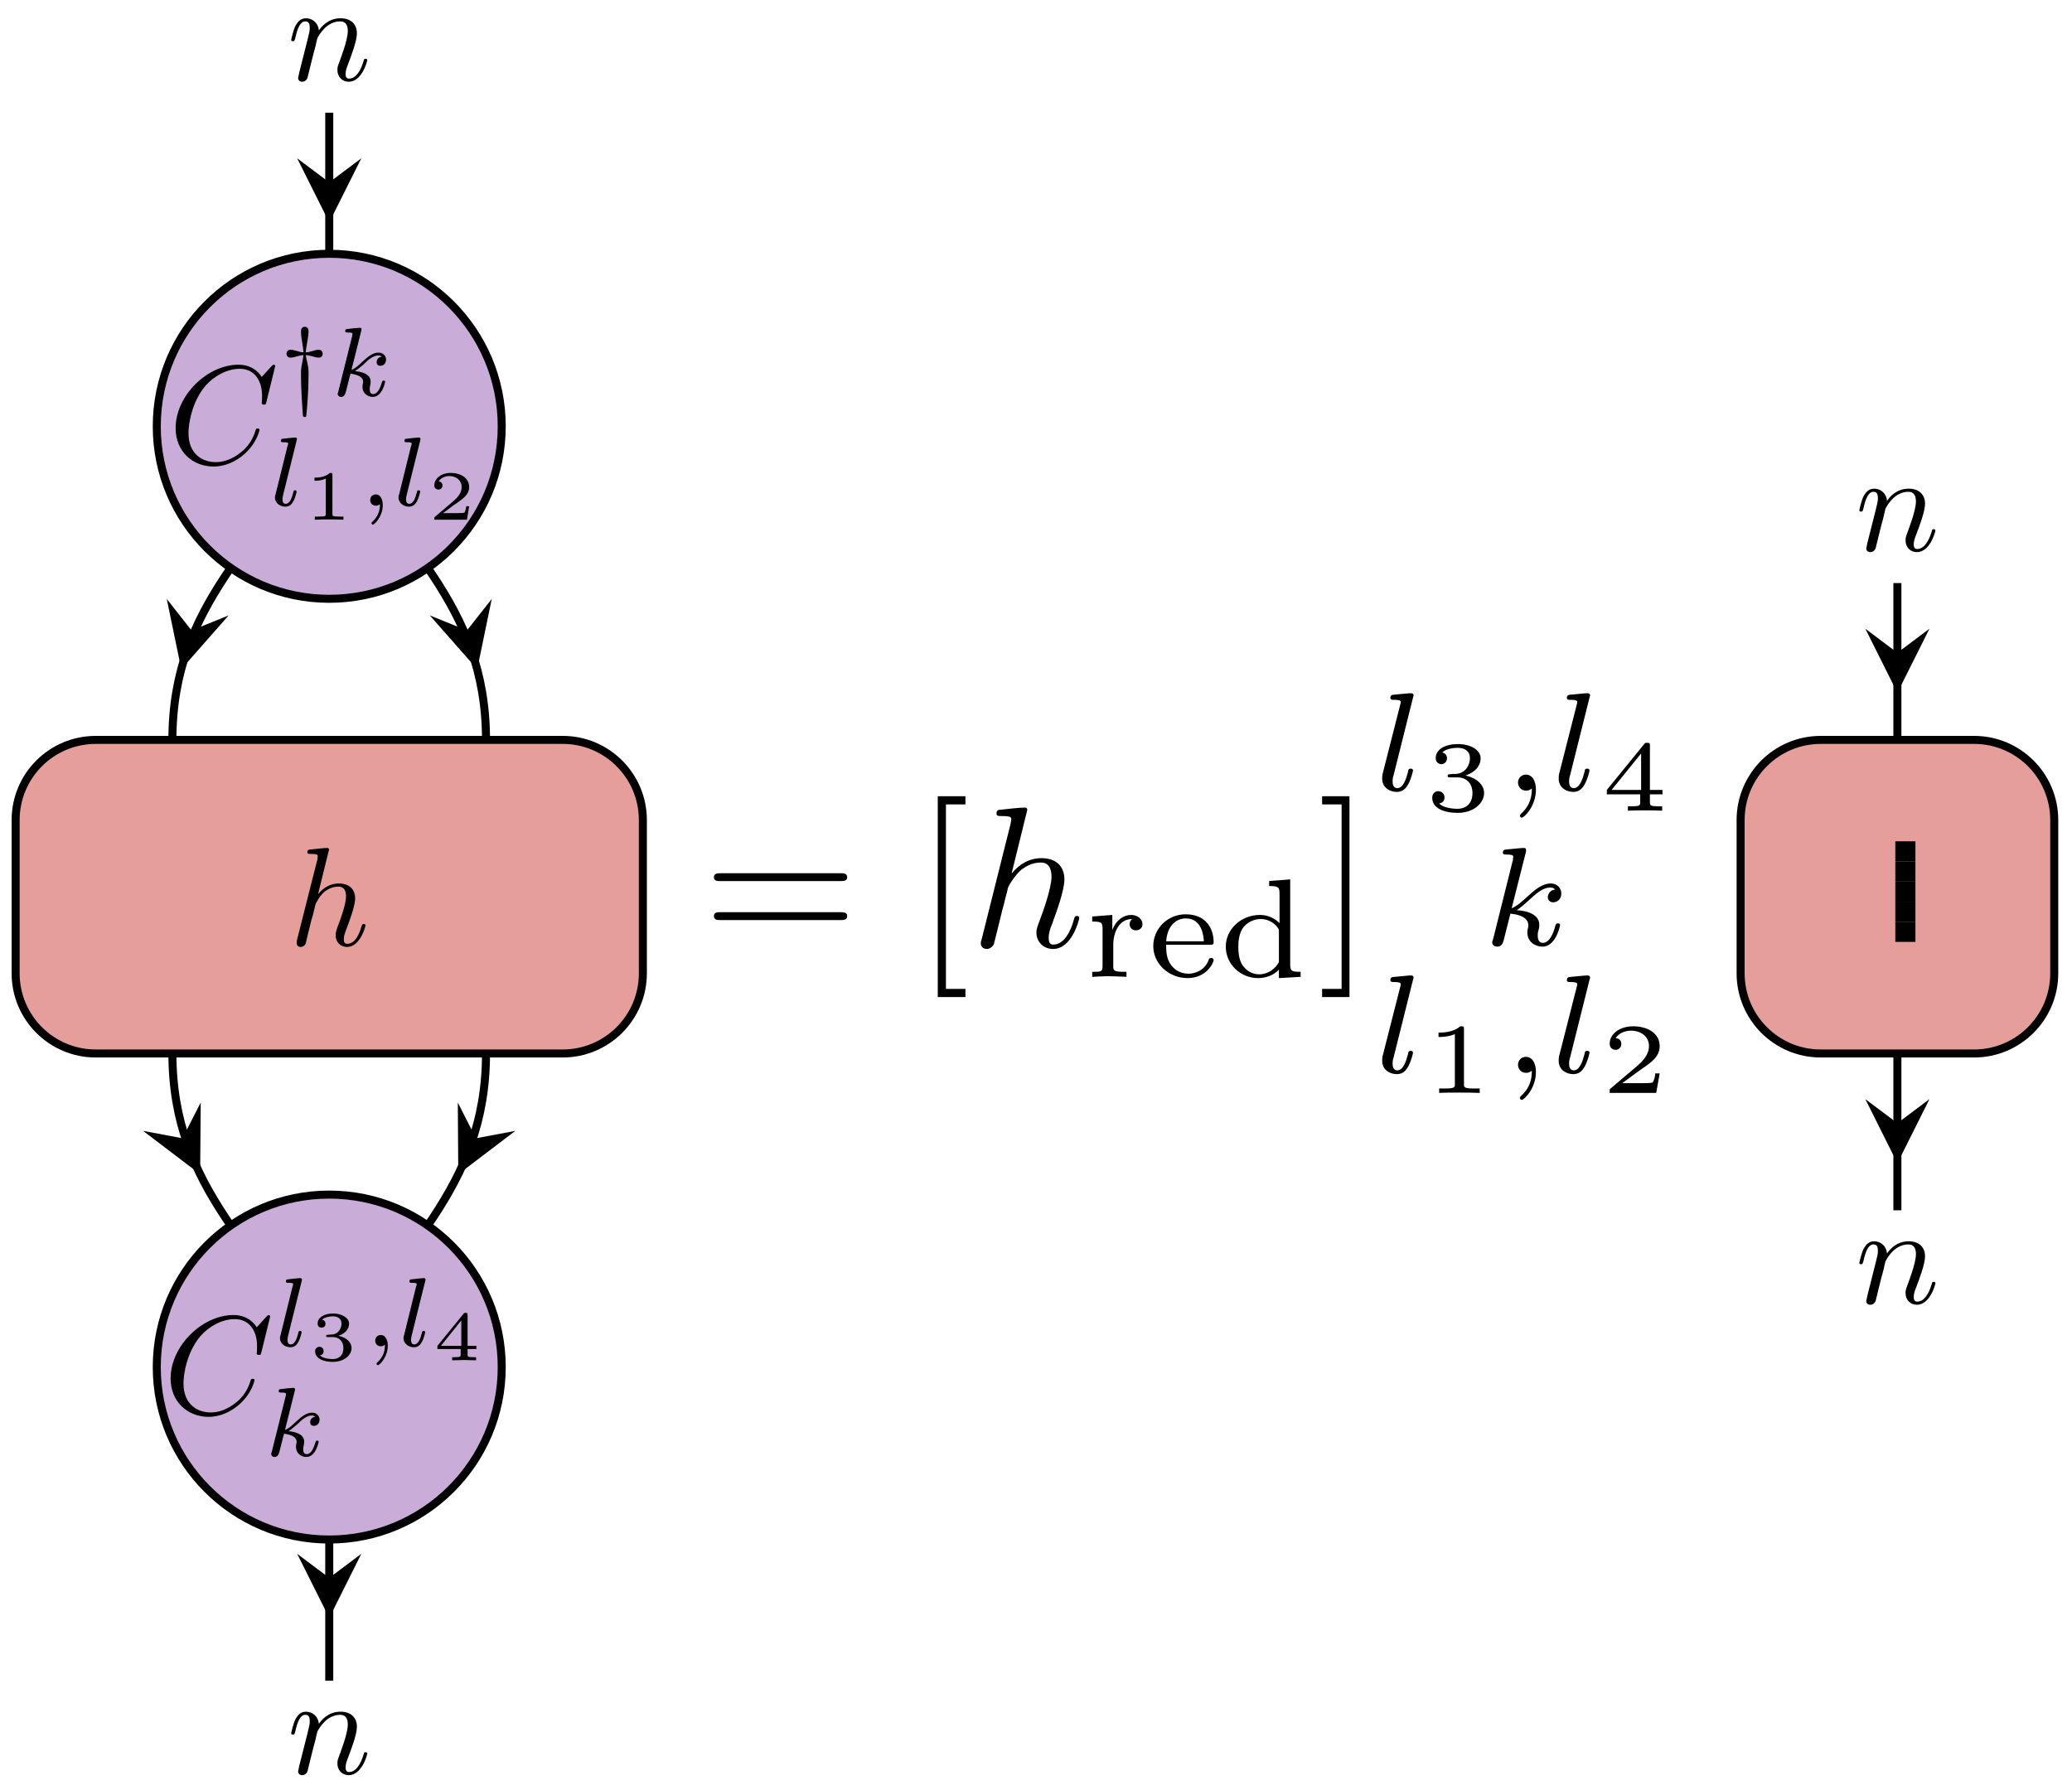 <?xml version="1.0" encoding="UTF-8"?>
<svg xmlns="http://www.w3.org/2000/svg" xmlns:xlink="http://www.w3.org/1999/xlink" width="103pt" height="89pt" viewBox="0 0 103 89" version="1.1">
<defs>
<g>
<symbol overflow="visible" id="glyph0-0">
<path style="stroke:none;" d=""/>
</symbol>
<symbol overflow="visible" id="glyph0-1">
<path style="stroke:none;" d="M 5.297 -4.844 C 5.297 -4.859 5.281 -4.906 5.219 -4.906 C 5.203 -4.906 5.188 -4.906 5.109 -4.828 L 4.625 -4.297 C 4.562 -4.391 4.25 -4.906 3.469 -4.906 C 1.922 -4.906 0.344 -3.375 0.344 -1.75 C 0.344 -0.609 1.172 0.156 2.234 0.156 C 2.844 0.156 3.375 -0.125 3.75 -0.453 C 4.391 -1.016 4.516 -1.656 4.516 -1.672 C 4.516 -1.734 4.438 -1.734 4.422 -1.734 C 4.391 -1.734 4.344 -1.734 4.328 -1.672 C 4.266 -1.469 4.109 -0.969 3.625 -0.578 C 3.156 -0.188 2.703 -0.062 2.344 -0.062 C 1.719 -0.062 0.984 -0.422 0.984 -1.516 C 0.984 -1.906 1.125 -3.031 1.828 -3.859 C 2.25 -4.344 2.906 -4.703 3.531 -4.703 C 4.234 -4.703 4.641 -4.156 4.641 -3.359 C 4.641 -3.078 4.625 -3.062 4.625 -3 C 4.625 -2.922 4.703 -2.922 4.734 -2.922 C 4.828 -2.922 4.828 -2.938 4.859 -3.062 Z M 5.297 -4.844 "/>
</symbol>
<symbol overflow="visible" id="glyph0-2">
<path style="stroke:none;" d="M 0.609 -0.406 C 0.594 -0.312 0.547 -0.141 0.547 -0.109 C 0.547 0.016 0.641 0.078 0.75 0.078 C 0.844 0.078 0.969 0.016 1.016 -0.125 C 1.016 -0.125 1.094 -0.453 1.141 -0.641 L 1.297 -1.266 C 1.344 -1.422 1.375 -1.562 1.422 -1.734 C 1.438 -1.844 1.5 -2.047 1.5 -2.078 C 1.609 -2.297 1.984 -2.922 2.641 -2.922 C 2.953 -2.922 3.016 -2.672 3.016 -2.438 C 3.016 -2 2.672 -1.109 2.562 -0.812 C 2.5 -0.656 2.5 -0.578 2.5 -0.5 C 2.5 -0.172 2.734 0.078 3.062 0.078 C 3.719 0.078 3.984 -0.938 3.984 -1 C 3.984 -1.062 3.922 -1.062 3.891 -1.062 C 3.828 -1.062 3.828 -1.047 3.797 -0.938 C 3.656 -0.469 3.422 -0.078 3.078 -0.078 C 2.969 -0.078 2.906 -0.141 2.906 -0.312 C 2.906 -0.484 2.969 -0.641 3.031 -0.797 C 3.172 -1.172 3.469 -1.938 3.469 -2.328 C 3.469 -2.797 3.156 -3.078 2.656 -3.078 C 2.031 -3.078 1.688 -2.641 1.578 -2.469 C 1.547 -2.859 1.25 -3.078 0.938 -3.078 C 0.609 -3.078 0.484 -2.812 0.406 -2.688 C 0.297 -2.453 0.203 -2.031 0.203 -2 C 0.203 -1.938 0.266 -1.938 0.281 -1.938 C 0.359 -1.938 0.359 -1.938 0.406 -2.094 C 0.516 -2.594 0.656 -2.922 0.906 -2.922 C 1.047 -2.922 1.125 -2.844 1.125 -2.609 C 1.125 -2.453 1.109 -2.391 1.016 -2.016 Z M 0.609 -0.406 "/>
</symbol>
<symbol overflow="visible" id="glyph0-3">
<path style="stroke:none;" d="M 2 -4.766 C 2 -4.766 2 -4.844 1.906 -4.844 C 1.75 -4.844 1.234 -4.781 1.062 -4.766 C 1 -4.766 0.922 -4.75 0.922 -4.625 C 0.922 -4.547 0.984 -4.547 1.094 -4.547 C 1.422 -4.547 1.438 -4.5 1.438 -4.422 L 1.422 -4.281 L 0.406 -0.266 C 0.391 -0.172 0.391 -0.156 0.391 -0.125 C 0.391 0.047 0.516 0.078 0.578 0.078 C 0.703 0.078 0.812 0 0.844 -0.109 L 0.969 -0.641 L 1.125 -1.266 C 1.172 -1.422 1.219 -1.562 1.25 -1.734 C 1.266 -1.766 1.312 -2 1.328 -2.047 C 1.344 -2.109 1.562 -2.5 1.797 -2.688 C 1.953 -2.797 2.172 -2.922 2.469 -2.922 C 2.766 -2.922 2.844 -2.688 2.844 -2.438 C 2.844 -2.062 2.578 -1.297 2.406 -0.875 C 2.359 -0.719 2.328 -0.641 2.328 -0.5 C 2.328 -0.172 2.562 0.078 2.891 0.078 C 3.547 0.078 3.812 -0.938 3.812 -1 C 3.812 -1.062 3.75 -1.062 3.719 -1.062 C 3.656 -1.062 3.656 -1.047 3.609 -0.938 C 3.516 -0.578 3.297 -0.078 2.906 -0.078 C 2.781 -0.078 2.734 -0.141 2.734 -0.312 C 2.734 -0.484 2.797 -0.641 2.859 -0.797 C 2.969 -1.094 3.297 -1.938 3.297 -2.328 C 3.297 -2.781 3.016 -3.078 2.484 -3.078 C 2.047 -3.078 1.719 -2.859 1.453 -2.547 Z M 2 -4.766 "/>
</symbol>
<symbol overflow="visible" id="glyph1-0">
<path style="stroke:none;" d=""/>
</symbol>
<symbol overflow="visible" id="glyph1-1">
<path style="stroke:none;" d="M 1.328 -2.031 C 1.406 -2.031 1.453 -2.016 1.609 -1.984 C 1.766 -1.938 1.875 -1.906 1.969 -1.906 C 2.156 -1.906 2.172 -2.062 2.172 -2.094 C 2.172 -2.141 2.156 -2.297 1.969 -2.297 C 1.875 -2.297 1.766 -2.266 1.609 -2.219 C 1.453 -2.172 1.406 -2.172 1.328 -2.172 C 1.344 -2.328 1.375 -2.547 1.406 -2.688 C 1.422 -2.781 1.469 -3.031 1.469 -3.203 C 1.469 -3.359 1.406 -3.438 1.281 -3.438 C 1.172 -3.438 1.094 -3.375 1.094 -3.203 C 1.094 -3.047 1.125 -2.797 1.156 -2.641 C 1.172 -2.578 1.203 -2.344 1.219 -2.172 C 1.141 -2.172 1.094 -2.172 0.953 -2.219 C 0.797 -2.266 0.672 -2.297 0.578 -2.297 C 0.391 -2.297 0.375 -2.141 0.375 -2.094 C 0.375 -2.062 0.391 -1.906 0.578 -1.906 C 0.672 -1.906 0.797 -1.938 0.953 -1.984 C 1.094 -2.016 1.141 -2.031 1.219 -2.031 C 1.203 -1.922 1.172 -1.766 1.156 -1.656 C 1.094 -1.359 1.094 -1.328 1.094 -1.062 C 1.094 -0.125 1.188 0.875 1.188 0.969 C 1.203 1.016 1.203 1.047 1.281 1.047 C 1.344 1.047 1.359 1.016 1.359 0.953 C 1.359 0.938 1.406 0.516 1.422 0.219 C 1.453 -0.203 1.469 -0.641 1.469 -1.062 C 1.469 -1.328 1.469 -1.359 1.406 -1.672 C 1.391 -1.719 1.344 -1.922 1.328 -2.031 Z M 1.328 -2.031 "/>
</symbol>
<symbol overflow="visible" id="glyph2-0">
<path style="stroke:none;" d=""/>
</symbol>
<symbol overflow="visible" id="glyph2-1">
<path style="stroke:none;" d="M 1.531 -3.234 C 1.531 -3.25 1.547 -3.312 1.547 -3.312 C 1.547 -3.344 1.531 -3.391 1.469 -3.391 C 1.375 -3.391 0.969 -3.344 0.844 -3.328 C 0.797 -3.328 0.734 -3.328 0.734 -3.219 C 0.734 -3.156 0.797 -3.156 0.859 -3.156 C 1.094 -3.156 1.094 -3.125 1.094 -3.078 C 1.094 -3.047 1.094 -3.016 1.078 -2.969 L 0.391 -0.219 C 0.359 -0.125 0.359 -0.109 0.359 -0.109 C 0.359 -0.031 0.422 0.047 0.531 0.047 C 0.656 0.047 0.719 -0.047 0.75 -0.156 C 0.766 -0.172 0.969 -1.031 1 -1.109 C 1.344 -1.062 1.625 -0.953 1.625 -0.703 C 1.625 -0.672 1.625 -0.656 1.609 -0.609 C 1.594 -0.531 1.594 -0.5 1.594 -0.453 C 1.594 -0.109 1.875 0.047 2.109 0.047 C 2.578 0.047 2.719 -0.688 2.719 -0.703 C 2.719 -0.766 2.656 -0.766 2.641 -0.766 C 2.578 -0.766 2.578 -0.734 2.547 -0.641 C 2.484 -0.438 2.359 -0.094 2.125 -0.094 C 1.984 -0.094 1.953 -0.203 1.953 -0.344 C 1.953 -0.422 1.953 -0.438 1.984 -0.562 C 1.984 -0.578 2 -0.656 2 -0.719 C 2 -1.141 1.422 -1.219 1.219 -1.234 C 1.359 -1.312 1.531 -1.484 1.625 -1.547 C 1.859 -1.781 2.109 -2.016 2.391 -2.016 C 2.438 -2.016 2.5 -2 2.547 -1.953 C 2.328 -1.922 2.297 -1.75 2.297 -1.672 C 2.297 -1.562 2.375 -1.5 2.484 -1.5 C 2.625 -1.5 2.766 -1.609 2.766 -1.812 C 2.766 -1.969 2.641 -2.156 2.391 -2.156 C 2.109 -2.156 1.859 -1.953 1.609 -1.719 C 1.406 -1.531 1.25 -1.375 1.047 -1.297 Z M 1.531 -3.234 "/>
</symbol>
<symbol overflow="visible" id="glyph2-2">
<path style="stroke:none;" d="M 1.375 -3.234 C 1.375 -3.25 1.391 -3.312 1.391 -3.312 C 1.391 -3.344 1.375 -3.391 1.312 -3.391 C 1.219 -3.391 0.812 -3.344 0.688 -3.328 C 0.656 -3.328 0.594 -3.328 0.594 -3.219 C 0.594 -3.156 0.656 -3.156 0.719 -3.156 C 0.953 -3.156 0.953 -3.125 0.953 -3.078 C 0.953 -3.047 0.938 -3.016 0.922 -2.969 L 0.328 -0.562 C 0.312 -0.516 0.297 -0.469 0.297 -0.422 C 0.297 -0.109 0.578 0.047 0.812 0.047 C 0.938 0.047 1.078 0.016 1.203 -0.203 C 1.312 -0.391 1.375 -0.672 1.375 -0.703 C 1.375 -0.766 1.312 -0.766 1.297 -0.766 C 1.234 -0.766 1.219 -0.734 1.203 -0.641 C 1.141 -0.406 1.047 -0.094 0.828 -0.094 C 0.703 -0.094 0.672 -0.203 0.672 -0.328 C 0.672 -0.375 0.688 -0.469 0.703 -0.531 Z M 1.375 -3.234 "/>
</symbol>
<symbol overflow="visible" id="glyph2-3">
<path style="stroke:none;" d="M 1.031 -0.078 C 1.031 0.188 0.984 0.5 0.641 0.812 C 0.625 0.828 0.609 0.844 0.609 0.875 C 0.609 0.906 0.656 0.938 0.688 0.938 C 0.75 0.938 1.172 0.547 1.172 -0.031 C 1.172 -0.328 1.047 -0.562 0.828 -0.562 C 0.656 -0.562 0.547 -0.438 0.547 -0.281 C 0.547 -0.125 0.656 0 0.828 0 C 0.953 0 1.031 -0.078 1.031 -0.078 Z M 1.031 -0.078 "/>
</symbol>
<symbol overflow="visible" id="glyph3-0">
<path style="stroke:none;" d=""/>
</symbol>
<symbol overflow="visible" id="glyph3-1">
<path style="stroke:none;" d="M 1.391 -2.219 C 1.391 -2.328 1.375 -2.328 1.266 -2.328 C 1.016 -2.094 0.625 -2.094 0.562 -2.094 L 0.5 -2.094 L 0.5 -1.938 L 0.562 -1.938 C 0.641 -1.938 0.859 -1.953 1.062 -2.047 L 1.062 -0.297 C 1.062 -0.188 1.062 -0.156 0.703 -0.156 L 0.516 -0.156 L 0.516 0 C 0.719 -0.016 1.031 -0.016 1.219 -0.016 C 1.422 -0.016 1.734 -0.016 1.938 0 L 1.938 -0.156 L 1.75 -0.156 C 1.391 -0.156 1.391 -0.188 1.391 -0.297 Z M 1.391 -2.219 "/>
</symbol>
<symbol overflow="visible" id="glyph3-2">
<path style="stroke:none;" d="M 2.047 -0.672 L 1.906 -0.672 C 1.891 -0.609 1.859 -0.391 1.812 -0.359 C 1.781 -0.328 1.484 -0.328 1.438 -0.328 L 0.75 -0.328 C 0.984 -0.5 1.234 -0.703 1.453 -0.844 C 1.766 -1.062 2.047 -1.266 2.047 -1.625 C 2.047 -2.078 1.625 -2.328 1.125 -2.328 C 0.656 -2.328 0.312 -2.047 0.312 -1.703 C 0.312 -1.531 0.469 -1.5 0.516 -1.5 C 0.609 -1.5 0.719 -1.562 0.719 -1.703 C 0.719 -1.828 0.641 -1.891 0.531 -1.906 C 0.625 -2.062 0.828 -2.172 1.062 -2.172 C 1.391 -2.172 1.672 -1.969 1.672 -1.625 C 1.672 -1.328 1.484 -1.109 1.203 -0.875 L 0.359 -0.156 C 0.328 -0.125 0.328 -0.125 0.312 -0.109 L 0.312 0 L 1.938 0 Z M 2.047 -0.672 "/>
</symbol>
<symbol overflow="visible" id="glyph3-3">
<path style="stroke:none;" d="M 1.156 -1.156 C 1.469 -1.156 1.688 -0.953 1.688 -0.609 C 1.688 -0.25 1.469 -0.062 1.156 -0.062 C 1.109 -0.062 0.703 -0.062 0.516 -0.25 C 0.672 -0.266 0.703 -0.375 0.703 -0.453 C 0.703 -0.594 0.609 -0.672 0.5 -0.672 C 0.391 -0.672 0.281 -0.594 0.281 -0.453 C 0.281 -0.094 0.688 0.078 1.156 0.078 C 1.734 0.078 2.094 -0.266 2.094 -0.609 C 2.094 -0.891 1.844 -1.141 1.438 -1.219 C 1.859 -1.359 1.969 -1.625 1.969 -1.828 C 1.969 -2.109 1.609 -2.328 1.172 -2.328 C 0.75 -2.328 0.406 -2.141 0.406 -1.828 C 0.406 -1.656 0.531 -1.625 0.594 -1.625 C 0.703 -1.625 0.797 -1.688 0.797 -1.812 C 0.797 -1.906 0.75 -2 0.625 -2.016 C 0.781 -2.172 1.094 -2.188 1.156 -2.188 C 1.422 -2.188 1.594 -2.062 1.594 -1.828 C 1.594 -1.625 1.469 -1.297 1.094 -1.281 C 1 -1.281 0.984 -1.281 0.906 -1.266 C 0.859 -1.266 0.828 -1.266 0.828 -1.219 C 0.828 -1.156 0.859 -1.156 0.922 -1.156 Z M 1.156 -1.156 "/>
</symbol>
<symbol overflow="visible" id="glyph3-4">
<path style="stroke:none;" d="M 2.156 -0.562 L 2.156 -0.719 L 1.719 -0.719 L 1.719 -2.25 C 1.719 -2.344 1.703 -2.359 1.625 -2.359 C 1.547 -2.359 1.547 -2.359 1.516 -2.312 L 0.219 -0.719 L 0.219 -0.562 L 1.375 -0.562 L 1.375 -0.297 C 1.375 -0.188 1.375 -0.156 1.078 -0.156 L 0.953 -0.156 L 0.953 0 C 1.125 0 1.344 -0.016 1.547 -0.016 C 1.75 -0.016 1.969 0 2.141 0 L 2.141 -0.156 L 2.016 -0.156 C 1.719 -0.156 1.719 -0.188 1.719 -0.297 L 1.719 -0.562 Z M 1.406 -1.984 L 1.406 -0.719 L 0.391 -0.719 Z M 1.406 -1.984 "/>
</symbol>
<symbol overflow="visible" id="glyph4-0">
<path style="stroke:none;" d=""/>
</symbol>
<symbol overflow="visible" id="glyph4-1">
<path style="stroke:none;" d="M 6.844 -3.266 C 7 -3.266 7.188 -3.266 7.188 -3.453 C 7.188 -3.656 7 -3.656 6.859 -3.656 L 0.891 -3.656 C 0.75 -3.656 0.562 -3.656 0.562 -3.453 C 0.562 -3.266 0.75 -3.266 0.891 -3.266 Z M 6.859 -1.328 C 7 -1.328 7.188 -1.328 7.188 -1.531 C 7.188 -1.719 7 -1.719 6.844 -1.719 L 0.891 -1.719 C 0.75 -1.719 0.562 -1.719 0.562 -1.531 C 0.562 -1.328 0.75 -1.328 0.891 -1.328 Z M 6.859 -1.328 "/>
</symbol>
<symbol overflow="visible" id="glyph4-2">
<path style="stroke:none;" d="M 2.547 2.5 L 2.547 2.094 L 1.578 2.094 L 1.578 -7.078 L 2.547 -7.078 L 2.547 -7.484 L 1.172 -7.484 L 1.172 2.5 Z M 2.547 2.5 "/>
</symbol>
<symbol overflow="visible" id="glyph4-3">
<path style="stroke:none;" d="M 1.578 -7.484 L 0.219 -7.484 L 0.219 -7.078 L 1.188 -7.078 L 1.188 2.094 L 0.219 2.094 L 0.219 2.5 L 1.578 2.5 Z M 1.578 -7.484 "/>
</symbol>
<symbol overflow="visible" id="glyph5-0">
<path style="stroke:none;" d=""/>
</symbol>
<symbol overflow="visible" id="glyph5-1">
<path style="stroke:none;" d="M 2.859 -6.812 C 2.859 -6.812 2.859 -6.922 2.734 -6.922 C 2.5 -6.922 1.781 -6.844 1.516 -6.812 C 1.438 -6.812 1.328 -6.797 1.328 -6.625 C 1.328 -6.5 1.422 -6.5 1.562 -6.5 C 2.047 -6.5 2.062 -6.438 2.062 -6.328 L 2.031 -6.125 L 0.594 -0.391 C 0.547 -0.25 0.547 -0.234 0.547 -0.172 C 0.547 0.062 0.75 0.109 0.844 0.109 C 1 0.109 1.156 -0.016 1.203 -0.156 L 1.391 -0.906 L 1.609 -1.797 C 1.672 -2.031 1.734 -2.25 1.781 -2.469 C 1.797 -2.531 1.891 -2.859 1.891 -2.922 C 1.922 -3.016 2.234 -3.562 2.578 -3.844 C 2.797 -4 3.094 -4.188 3.531 -4.188 C 3.953 -4.188 4.062 -3.844 4.062 -3.484 C 4.062 -2.953 3.688 -1.859 3.453 -1.25 C 3.375 -1.031 3.312 -0.906 3.312 -0.703 C 3.312 -0.234 3.672 0.109 4.141 0.109 C 5.078 0.109 5.438 -1.344 5.438 -1.422 C 5.438 -1.531 5.359 -1.531 5.328 -1.531 C 5.219 -1.531 5.219 -1.5 5.172 -1.344 C 5.031 -0.812 4.703 -0.109 4.156 -0.109 C 3.984 -0.109 3.922 -0.203 3.922 -0.438 C 3.922 -0.688 4 -0.922 4.094 -1.141 C 4.25 -1.578 4.703 -2.766 4.703 -3.344 C 4.703 -3.984 4.312 -4.406 3.562 -4.406 C 2.938 -4.406 2.453 -4.094 2.078 -3.641 Z M 2.859 -6.812 "/>
</symbol>
<symbol overflow="visible" id="glyph6-0">
<path style="stroke:none;" d=""/>
</symbol>
<symbol overflow="visible" id="glyph6-1">
<path style="stroke:none;" d="M 1.391 -1.594 C 1.391 -2.172 1.656 -2.875 2.328 -2.875 C 2.266 -2.828 2.203 -2.734 2.203 -2.625 C 2.203 -2.391 2.391 -2.312 2.516 -2.312 C 2.688 -2.312 2.844 -2.422 2.844 -2.625 C 2.844 -2.859 2.609 -3.078 2.281 -3.078 C 1.938 -3.078 1.547 -2.859 1.344 -2.328 L 1.344 -3.078 L 0.344 -3 L 0.344 -2.75 C 0.812 -2.75 0.859 -2.703 0.859 -2.359 L 0.859 -0.547 C 0.859 -0.25 0.797 -0.25 0.344 -0.25 L 0.344 0 C 0.375 0 0.844 -0.031 1.141 -0.031 C 1.438 -0.031 1.734 -0.016 2.047 0 L 2.047 -0.25 L 1.906 -0.25 C 1.391 -0.25 1.391 -0.328 1.391 -0.562 Z M 1.391 -1.594 "/>
</symbol>
<symbol overflow="visible" id="glyph6-2">
<path style="stroke:none;" d="M 3.062 -1.594 C 3.219 -1.594 3.266 -1.594 3.266 -1.734 C 3.266 -2.359 2.922 -3.109 1.875 -3.109 C 0.969 -3.109 0.266 -2.391 0.266 -1.531 C 0.266 -0.641 1.047 0.062 1.969 0.062 C 2.906 0.062 3.266 -0.688 3.266 -0.844 C 3.266 -0.859 3.25 -0.938 3.141 -0.938 C 3.047 -0.938 3.031 -0.891 3.016 -0.828 C 2.797 -0.266 2.266 -0.156 2.016 -0.156 C 1.688 -0.156 1.375 -0.297 1.172 -0.562 C 0.906 -0.891 0.906 -1.312 0.906 -1.594 Z M 0.906 -1.766 C 0.984 -2.75 1.609 -2.906 1.875 -2.906 C 2.734 -2.906 2.766 -1.938 2.781 -1.766 Z M 0.906 -1.766 "/>
</symbol>
<symbol overflow="visible" id="glyph6-3">
<path style="stroke:none;" d="M 2.484 -4.766 L 2.484 -4.516 C 2.953 -4.516 3 -4.453 3 -4.125 L 3 -2.672 C 2.75 -2.922 2.406 -3.078 2.031 -3.078 C 1.094 -3.078 0.328 -2.375 0.328 -1.5 C 0.328 -0.625 1.062 0.062 1.938 0.062 C 2.516 0.062 2.859 -0.234 2.969 -0.359 L 2.969 0.062 L 4.047 0 L 4.047 -0.25 C 3.578 -0.25 3.531 -0.297 3.531 -0.641 L 3.531 -4.844 Z M 2.969 -0.734 C 2.797 -0.406 2.438 -0.125 1.984 -0.125 C 1.594 -0.125 1.312 -0.359 1.172 -0.562 C 1.031 -0.766 0.953 -1.047 0.953 -1.484 C 0.953 -1.656 0.953 -2.172 1.234 -2.5 C 1.516 -2.812 1.859 -2.875 2.062 -2.875 C 2.391 -2.875 2.703 -2.719 2.891 -2.469 C 2.969 -2.359 2.969 -2.359 2.969 -2.219 Z M 2.969 -0.734 "/>
</symbol>
<symbol overflow="visible" id="glyph7-0">
<path style="stroke:none;" d=""/>
</symbol>
<symbol overflow="visible" id="glyph7-1">
<path style="stroke:none;" d="M 1.969 -4.625 C 1.969 -4.641 2 -4.734 2 -4.734 C 2 -4.781 1.969 -4.844 1.875 -4.844 C 1.734 -4.844 1.156 -4.781 0.984 -4.766 C 0.938 -4.766 0.844 -4.75 0.844 -4.609 C 0.844 -4.516 0.938 -4.516 1.016 -4.516 C 1.359 -4.516 1.359 -4.453 1.359 -4.406 C 1.359 -4.359 1.344 -4.312 1.328 -4.25 L 0.453 -0.812 C 0.438 -0.734 0.438 -0.656 0.438 -0.594 C 0.438 -0.141 0.828 0.062 1.156 0.062 C 1.328 0.062 1.547 0.016 1.719 -0.297 C 1.875 -0.562 1.969 -0.969 1.969 -1 C 1.969 -1.094 1.875 -1.094 1.859 -1.094 C 1.75 -1.094 1.734 -1.047 1.719 -0.922 C 1.625 -0.578 1.484 -0.125 1.188 -0.125 C 1 -0.125 0.953 -0.297 0.953 -0.469 C 0.953 -0.547 0.969 -0.672 1 -0.75 Z M 1.969 -4.625 "/>
</symbol>
<symbol overflow="visible" id="glyph7-2">
<path style="stroke:none;" d="M 1.469 -0.109 C 1.469 0.266 1.406 0.719 0.922 1.156 C 0.906 1.188 0.875 1.219 0.875 1.25 C 0.875 1.297 0.938 1.344 0.969 1.344 C 1.078 1.344 1.672 0.781 1.672 -0.047 C 1.672 -0.469 1.5 -0.797 1.172 -0.797 C 0.953 -0.797 0.781 -0.625 0.781 -0.406 C 0.781 -0.188 0.938 0 1.188 0 C 1.359 0 1.469 -0.109 1.469 -0.109 Z M 1.469 -0.109 "/>
</symbol>
<symbol overflow="visible" id="glyph7-3">
<path style="stroke:none;" d="M 2.188 -4.625 C 2.188 -4.641 2.203 -4.734 2.203 -4.734 C 2.203 -4.781 2.188 -4.844 2.094 -4.844 C 1.953 -4.844 1.375 -4.781 1.203 -4.766 C 1.156 -4.766 1.047 -4.75 1.047 -4.609 C 1.047 -4.516 1.156 -4.516 1.234 -4.516 C 1.562 -4.516 1.562 -4.453 1.562 -4.406 C 1.562 -4.359 1.547 -4.312 1.547 -4.25 L 0.562 -0.312 C 0.516 -0.188 0.516 -0.172 0.516 -0.156 C 0.516 -0.047 0.609 0.062 0.766 0.062 C 0.953 0.062 1.031 -0.062 1.078 -0.219 C 1.094 -0.25 1.391 -1.484 1.422 -1.578 C 1.922 -1.531 2.312 -1.359 2.312 -1 C 2.312 -0.969 2.312 -0.938 2.297 -0.859 C 2.266 -0.766 2.266 -0.719 2.266 -0.641 C 2.266 -0.156 2.672 0.062 3.016 0.062 C 3.688 0.062 3.891 -0.984 3.891 -1 C 3.891 -1.094 3.812 -1.094 3.781 -1.094 C 3.688 -1.094 3.672 -1.047 3.641 -0.922 C 3.562 -0.625 3.375 -0.125 3.031 -0.125 C 2.844 -0.125 2.781 -0.297 2.781 -0.484 C 2.781 -0.609 2.781 -0.625 2.828 -0.797 C 2.844 -0.828 2.859 -0.938 2.859 -1.016 C 2.859 -1.641 2.031 -1.734 1.734 -1.75 C 1.938 -1.875 2.188 -2.109 2.312 -2.219 C 2.672 -2.547 3.016 -2.875 3.406 -2.875 C 3.484 -2.875 3.578 -2.859 3.641 -2.781 C 3.344 -2.734 3.281 -2.5 3.281 -2.391 C 3.281 -2.25 3.391 -2.141 3.547 -2.141 C 3.75 -2.141 3.953 -2.297 3.953 -2.578 C 3.953 -2.812 3.781 -3.078 3.422 -3.078 C 3.016 -3.078 2.656 -2.781 2.297 -2.453 C 2 -2.188 1.781 -1.969 1.484 -1.844 Z M 2.188 -4.625 "/>
</symbol>
<symbol overflow="visible" id="glyph8-0">
<path style="stroke:none;" d=""/>
</symbol>
<symbol overflow="visible" id="glyph8-1">
<path style="stroke:none;" d="M 1.641 -1.656 C 2.109 -1.656 2.406 -1.359 2.406 -0.875 C 2.406 -0.359 2.094 -0.094 1.656 -0.094 C 1.594 -0.094 1 -0.094 0.75 -0.359 C 0.953 -0.391 1.016 -0.531 1.016 -0.656 C 1.016 -0.844 0.875 -0.969 0.703 -0.969 C 0.547 -0.969 0.406 -0.859 0.406 -0.641 C 0.406 -0.125 0.984 0.109 1.672 0.109 C 2.484 0.109 2.984 -0.391 2.984 -0.875 C 2.984 -1.281 2.625 -1.625 2.062 -1.75 C 2.656 -1.953 2.812 -2.328 2.812 -2.609 C 2.812 -3.016 2.312 -3.312 1.688 -3.312 C 1.062 -3.312 0.578 -3.062 0.578 -2.609 C 0.578 -2.375 0.766 -2.312 0.859 -2.312 C 1 -2.312 1.141 -2.422 1.141 -2.609 C 1.141 -2.719 1.078 -2.859 0.906 -2.891 C 1.109 -3.109 1.562 -3.125 1.672 -3.125 C 2.031 -3.125 2.281 -2.953 2.281 -2.609 C 2.281 -2.312 2.094 -1.859 1.578 -1.828 C 1.438 -1.828 1.422 -1.828 1.281 -1.812 C 1.234 -1.812 1.172 -1.812 1.172 -1.734 C 1.172 -1.656 1.219 -1.656 1.312 -1.656 Z M 1.641 -1.656 "/>
</symbol>
<symbol overflow="visible" id="glyph8-2">
<path style="stroke:none;" d="M 3.078 -0.812 L 3.078 -1.031 L 2.453 -1.031 L 2.453 -3.219 C 2.453 -3.344 2.453 -3.375 2.312 -3.375 C 2.219 -3.375 2.219 -3.375 2.156 -3.297 L 0.312 -1.031 L 0.312 -0.812 L 1.969 -0.812 L 1.969 -0.422 C 1.969 -0.266 1.969 -0.219 1.547 -0.219 L 1.359 -0.219 L 1.359 0 C 1.594 -0.016 1.922 -0.016 2.219 -0.016 C 2.5 -0.016 2.828 -0.016 3.062 0 L 3.062 -0.219 L 2.891 -0.219 C 2.453 -0.219 2.453 -0.266 2.453 -0.422 L 2.453 -0.812 Z M 2.016 -2.844 L 2.016 -1.031 L 0.547 -1.031 Z M 2.016 -2.844 "/>
</symbol>
<symbol overflow="visible" id="glyph8-3">
<path style="stroke:none;" d="M 1.984 -3.172 C 1.984 -3.312 1.969 -3.312 1.797 -3.312 C 1.453 -3 0.891 -3 0.797 -3 L 0.719 -3 L 0.719 -2.781 L 0.797 -2.781 C 0.906 -2.781 1.234 -2.797 1.531 -2.922 L 1.531 -0.422 C 1.531 -0.281 1.531 -0.219 1 -0.219 L 0.75 -0.219 L 0.75 0 C 1.016 -0.016 1.469 -0.016 1.75 -0.016 C 2.047 -0.016 2.484 -0.016 2.766 0 L 2.766 -0.219 L 2.516 -0.219 C 1.984 -0.219 1.984 -0.281 1.984 -0.422 Z M 1.984 -3.172 "/>
</symbol>
<symbol overflow="visible" id="glyph8-4">
<path style="stroke:none;" d="M 2.938 -0.969 L 2.719 -0.969 C 2.719 -0.875 2.656 -0.562 2.578 -0.516 C 2.547 -0.484 2.125 -0.484 2.047 -0.484 L 1.078 -0.484 C 1.406 -0.719 1.766 -1 2.062 -1.203 C 2.516 -1.516 2.938 -1.797 2.938 -2.328 C 2.938 -2.969 2.328 -3.312 1.625 -3.312 C 0.953 -3.312 0.453 -2.938 0.453 -2.438 C 0.453 -2.188 0.672 -2.141 0.75 -2.141 C 0.875 -2.141 1.031 -2.234 1.031 -2.438 C 1.031 -2.609 0.906 -2.719 0.75 -2.719 C 0.891 -2.953 1.188 -3.094 1.516 -3.094 C 2 -3.094 2.406 -2.812 2.406 -2.328 C 2.406 -1.906 2.109 -1.578 1.734 -1.266 L 0.516 -0.234 C 0.469 -0.188 0.453 -0.188 0.453 -0.156 L 0.453 0 L 2.766 0 Z M 2.938 -0.969 "/>
</symbol>
<symbol overflow="visible" id="glyph9-0">
<g transform="matrix(1,0,0,1,0,-5)">
<rect x="2" y="0" width="1" height="1"/>
<rect x="2" y="1" width="1" height="1"/>
<rect x="2" y="2" width="1" height="1"/>
<rect x="2" y="3" width="1" height="1"/>
<rect x="2" y="4" width="1" height="1"/>
</g>
</symbol>
</g>
</defs>
<g id="surface86">
<path style="fill:none;stroke-width:0.399;stroke-linecap:butt;stroke-linejoin:round;stroke:rgb(0%,0%,0%);stroke-opacity:1;stroke-miterlimit:10;" d="M 31.182 62.364 L 31.182 46.771 " transform="matrix(1,0,0,-1,-14.815,67.966)"/>
<path style=" stroke:none;fill-rule:nonzero;fill:rgb(0%,0%,0%);fill-opacity:1;" d="M 16.367 11.059 L 17.961 7.871 L 16.367 9.066 L 14.773 7.871 "/>
<path style="fill:none;stroke-width:0.399;stroke-linecap:butt;stroke-linejoin:round;stroke:rgb(0%,0%,0%);stroke-opacity:1;stroke-miterlimit:10;" d="M 31.182 46.771 C 27.768 40.864 23.385 38.005 23.385 31.181 " transform="matrix(1,0,0,-1,-14.815,67.966)"/>
<path style=" stroke:none;fill-rule:nonzero;fill:rgb(0%,0%,0%);fill-opacity:1;" d="M 9.012 33.27 L 11.367 30.594 L 9.523 31.344 L 8.289 29.777 "/>
<path style="fill:none;stroke-width:0.399;stroke-linecap:butt;stroke-linejoin:round;stroke:rgb(0%,0%,0%);stroke-opacity:1;stroke-miterlimit:10;" d="M 31.182 46.771 C 34.592 40.864 38.975 38.005 38.975 31.181 " transform="matrix(1,0,0,-1,-14.815,67.966)"/>
<path style=" stroke:none;fill-rule:nonzero;fill:rgb(0%,0%,0%);fill-opacity:1;" d="M 23.723 33.27 L 24.445 29.777 L 23.211 31.344 L 21.363 30.594 "/>
<path style="fill-rule:nonzero;fill:rgb(79.199%,67.249%,84.9%);fill-opacity:1;stroke-width:0.399;stroke-linecap:butt;stroke-linejoin:round;stroke:rgb(0%,0%,0%);stroke-opacity:1;stroke-miterlimit:10;" d="M 39.756 46.771 C 39.756 51.509 35.917 55.349 31.182 55.349 C 26.444 55.349 22.608 51.509 22.608 46.771 C 22.608 42.036 26.444 38.196 31.182 38.196 C 35.917 38.196 39.756 42.036 39.756 46.771 Z M 39.756 46.771 " transform="matrix(1,0,0,-1,-14.815,67.966)"/>
<g style="fill:rgb(0%,0%,0%);fill-opacity:1;">
  <use xlink:href="#glyph0-1" x="8.386" y="23.038"/>
</g>
<g style="fill:rgb(0%,0%,0%);fill-opacity:1;">
  <use xlink:href="#glyph1-1" x="13.869" y="19.686"/>
</g>
<g style="fill:rgb(0%,0%,0%);fill-opacity:1;">
  <use xlink:href="#glyph2-1" x="16.426" y="19.686"/>
</g>
<g style="fill:rgb(0%,0%,0%);fill-opacity:1;">
  <use xlink:href="#glyph2-2" x="13.37" y="25.142"/>
</g>
<g style="fill:rgb(0%,0%,0%);fill-opacity:1;">
  <use xlink:href="#glyph3-1" x="15.134" y="25.839"/>
</g>
<g style="fill:rgb(0%,0%,0%);fill-opacity:1;">
  <use xlink:href="#glyph2-3" x="17.856" y="25.142"/>
  <use xlink:href="#glyph2-2" x="19.512" y="25.142"/>
</g>
<g style="fill:rgb(0%,0%,0%);fill-opacity:1;">
  <use xlink:href="#glyph3-2" x="21.276" y="25.839"/>
</g>
<g style="fill:rgb(0%,0%,0%);fill-opacity:1;">
  <use xlink:href="#glyph0-2" x="14.273" y="3.986"/>
</g>
<path style="fill-rule:nonzero;fill:rgb(89.799%,61.749%,59.998%);fill-opacity:1;stroke-width:0.399;stroke-linecap:butt;stroke-linejoin:round;stroke:rgb(0%,0%,0%);stroke-opacity:1;stroke-miterlimit:10;" d="M 15.592 27.196 L 15.592 19.575 C 15.592 17.376 17.374 15.591 19.577 15.591 L 42.788 15.591 C 44.987 15.591 46.772 17.376 46.772 19.575 L 46.772 27.196 C 46.772 29.396 44.987 31.181 42.788 31.181 L 19.577 31.181 C 17.374 31.181 15.592 29.396 15.592 27.196 Z M 15.592 27.196 " transform="matrix(1,0,0,-1,-14.815,67.966)"/>
<g style="fill:rgb(0%,0%,0%);fill-opacity:1;">
  <use xlink:href="#glyph0-3" x="14.357" y="47.001"/>
</g>
<path style="fill:none;stroke-width:0.399;stroke-linecap:butt;stroke-linejoin:round;stroke:rgb(0%,0%,0%);stroke-opacity:1;stroke-miterlimit:10;" d="M 31.182 0.001 L 31.182 -15.593 " transform="matrix(1,0,0,-1,-14.815,67.966)"/>
<path style=" stroke:none;fill-rule:nonzero;fill:rgb(0%,0%,0%);fill-opacity:1;" d="M 16.367 80.438 L 17.961 77.25 L 16.367 78.445 L 14.773 77.25 "/>
<path style="fill:none;stroke-width:0.399;stroke-linecap:butt;stroke-linejoin:round;stroke:rgb(0%,0%,0%);stroke-opacity:1;stroke-miterlimit:10;" d="M 23.385 15.591 C 23.385 8.767 27.768 5.907 31.182 0.001 " transform="matrix(1,0,0,-1,-14.815,67.966)"/>
<path style=" stroke:none;fill-rule:nonzero;fill:rgb(0%,0%,0%);fill-opacity:1;" d="M 9.949 58.379 L 9.977 54.816 L 9.07 56.59 L 7.113 56.223 "/>
<path style="fill:none;stroke-width:0.399;stroke-linecap:butt;stroke-linejoin:round;stroke:rgb(0%,0%,0%);stroke-opacity:1;stroke-miterlimit:10;" d="M 38.975 15.591 C 38.975 8.767 34.592 5.907 31.182 0.001 " transform="matrix(1,0,0,-1,-14.815,67.966)"/>
<path style=" stroke:none;fill-rule:nonzero;fill:rgb(0%,0%,0%);fill-opacity:1;" d="M 22.781 58.379 L 25.617 56.223 L 23.66 56.59 L 22.758 54.816 "/>
<path style="fill-rule:nonzero;fill:rgb(79.199%,67.249%,84.9%);fill-opacity:1;stroke-width:0.399;stroke-linecap:butt;stroke-linejoin:round;stroke:rgb(0%,0%,0%);stroke-opacity:1;stroke-miterlimit:10;" d="M 39.756 0.001 C 39.756 4.736 35.917 8.575 31.182 8.575 C 26.444 8.575 22.608 4.736 22.608 0.001 C 22.608 -4.737 26.444 -8.573 31.182 -8.573 C 35.917 -8.573 39.756 -4.737 39.756 0.001 Z M 39.756 0.001 " transform="matrix(1,0,0,-1,-14.815,67.966)"/>
<g style="fill:rgb(0%,0%,0%);fill-opacity:1;">
  <use xlink:href="#glyph0-1" x="8.137" y="70.284"/>
</g>
<g style="fill:rgb(0%,0%,0%);fill-opacity:1;">
  <use xlink:href="#glyph2-2" x="13.62" y="66.933"/>
</g>
<g style="fill:rgb(0%,0%,0%);fill-opacity:1;">
  <use xlink:href="#glyph3-3" x="15.383" y="67.63"/>
</g>
<g style="fill:rgb(0%,0%,0%);fill-opacity:1;">
  <use xlink:href="#glyph2-3" x="18.105" y="66.933"/>
  <use xlink:href="#glyph2-2" x="19.761" y="66.933"/>
</g>
<g style="fill:rgb(0%,0%,0%);fill-opacity:1;">
  <use xlink:href="#glyph3-4" x="21.525" y="67.63"/>
</g>
<g style="fill:rgb(0%,0%,0%);fill-opacity:1;">
  <use xlink:href="#glyph2-1" x="13.121" y="72.388"/>
</g>
<g style="fill:rgb(0%,0%,0%);fill-opacity:1;">
  <use xlink:href="#glyph0-2" x="14.273" y="88.176"/>
</g>
<g style="fill:rgb(0%,0%,0%);fill-opacity:1;">
  <use xlink:href="#glyph4-1" x="34.926" y="47.07"/>
</g>
<g style="fill:rgb(0%,0%,0%);fill-opacity:1;">
  <use xlink:href="#glyph4-2" x="45.445" y="47.07"/>
</g>
<g style="fill:rgb(0%,0%,0%);fill-opacity:1;">
  <use xlink:href="#glyph5-1" x="48.209" y="47.07"/>
</g>
<g style="fill:rgb(0%,0%,0%);fill-opacity:1;">
  <use xlink:href="#glyph6-1" x="53.95" y="48.565"/>
  <use xlink:href="#glyph6-2" x="57.064" y="48.565"/>
  <use xlink:href="#glyph6-3" x="60.606" y="48.565"/>
</g>
<g style="fill:rgb(0%,0%,0%);fill-opacity:1;">
  <use xlink:href="#glyph4-3" x="65.504" y="47.07"/>
</g>
<g style="fill:rgb(0%,0%,0%);fill-opacity:1;">
  <use xlink:href="#glyph7-1" x="68.272" y="39.308"/>
</g>
<g style="fill:rgb(0%,0%,0%);fill-opacity:1;">
  <use xlink:href="#glyph8-1" x="70.791" y="40.304"/>
</g>
<g style="fill:rgb(0%,0%,0%);fill-opacity:1;">
  <use xlink:href="#glyph7-2" x="74.68" y="39.308"/>
  <use xlink:href="#glyph7-1" x="77.046" y="39.308"/>
</g>
<g style="fill:rgb(0%,0%,0%);fill-opacity:1;">
  <use xlink:href="#glyph8-2" x="79.565" y="40.304"/>
</g>
<g style="fill:rgb(0%,0%,0%);fill-opacity:1;">
  <use xlink:href="#glyph7-3" x="73.661" y="47.001"/>
</g>
<g style="fill:rgb(0%,0%,0%);fill-opacity:1;">
  <use xlink:href="#glyph7-1" x="68.272" y="53.339"/>
</g>
<g style="fill:rgb(0%,0%,0%);fill-opacity:1;">
  <use xlink:href="#glyph8-3" x="70.791" y="54.335"/>
</g>
<g style="fill:rgb(0%,0%,0%);fill-opacity:1;">
  <use xlink:href="#glyph7-2" x="74.68" y="53.339"/>
  <use xlink:href="#glyph7-1" x="77.046" y="53.339"/>
</g>
<g style="fill:rgb(0%,0%,0%);fill-opacity:1;">
  <use xlink:href="#glyph8-4" x="79.565" y="54.335"/>
</g>
<path style="fill-rule:nonzero;fill:rgb(89.799%,61.749%,59.998%);fill-opacity:1;stroke-width:0.399;stroke-linecap:butt;stroke-linejoin:round;stroke:rgb(0%,0%,0%);stroke-opacity:1;stroke-miterlimit:10;" d="M 101.342 27.196 L 101.342 19.575 C 101.342 17.376 103.124 15.591 105.327 15.591 L 112.948 15.591 C 115.147 15.591 116.932 17.376 116.932 19.575 L 116.932 27.196 C 116.932 29.396 115.147 31.181 112.948 31.181 L 105.327 31.181 C 103.124 31.181 101.342 29.396 101.342 27.196 Z M 101.342 27.196 " transform="matrix(1,0,0,-1,-14.815,67.966)"/>
<g style="fill:rgb(0%,0%,0%);fill-opacity:1;">
  <use xlink:href="#glyph9-0" x="92.217" y="46.827"/>
</g>
<path style="fill:none;stroke-width:0.399;stroke-linecap:butt;stroke-linejoin:round;stroke:rgb(0%,0%,0%);stroke-opacity:1;stroke-miterlimit:10;" d="M 109.135 38.978 L 109.135 31.181 " transform="matrix(1,0,0,-1,-14.815,67.966)"/>
<path style=" stroke:none;fill-rule:nonzero;fill:rgb(0%,0%,0%);fill-opacity:1;" d="M 94.32 34.445 L 95.914 31.258 L 94.32 32.453 L 92.727 31.258 "/>
<path style="fill:none;stroke-width:0.399;stroke-linecap:butt;stroke-linejoin:round;stroke:rgb(0%,0%,0%);stroke-opacity:1;stroke-miterlimit:10;" d="M 109.135 15.591 L 109.135 7.794 " transform="matrix(1,0,0,-1,-14.815,67.966)"/>
<path style=" stroke:none;fill-rule:nonzero;fill:rgb(0%,0%,0%);fill-opacity:1;" d="M 94.32 57.832 L 95.914 54.645 L 94.32 55.84 L 92.727 54.645 "/>
<g style="fill:rgb(0%,0%,0%);fill-opacity:1;">
  <use xlink:href="#glyph0-2" x="92.226" y="27.372"/>
</g>
<g style="fill:rgb(0%,0%,0%);fill-opacity:1;">
  <use xlink:href="#glyph0-2" x="92.226" y="64.79"/>
</g>
</g>
</svg>
